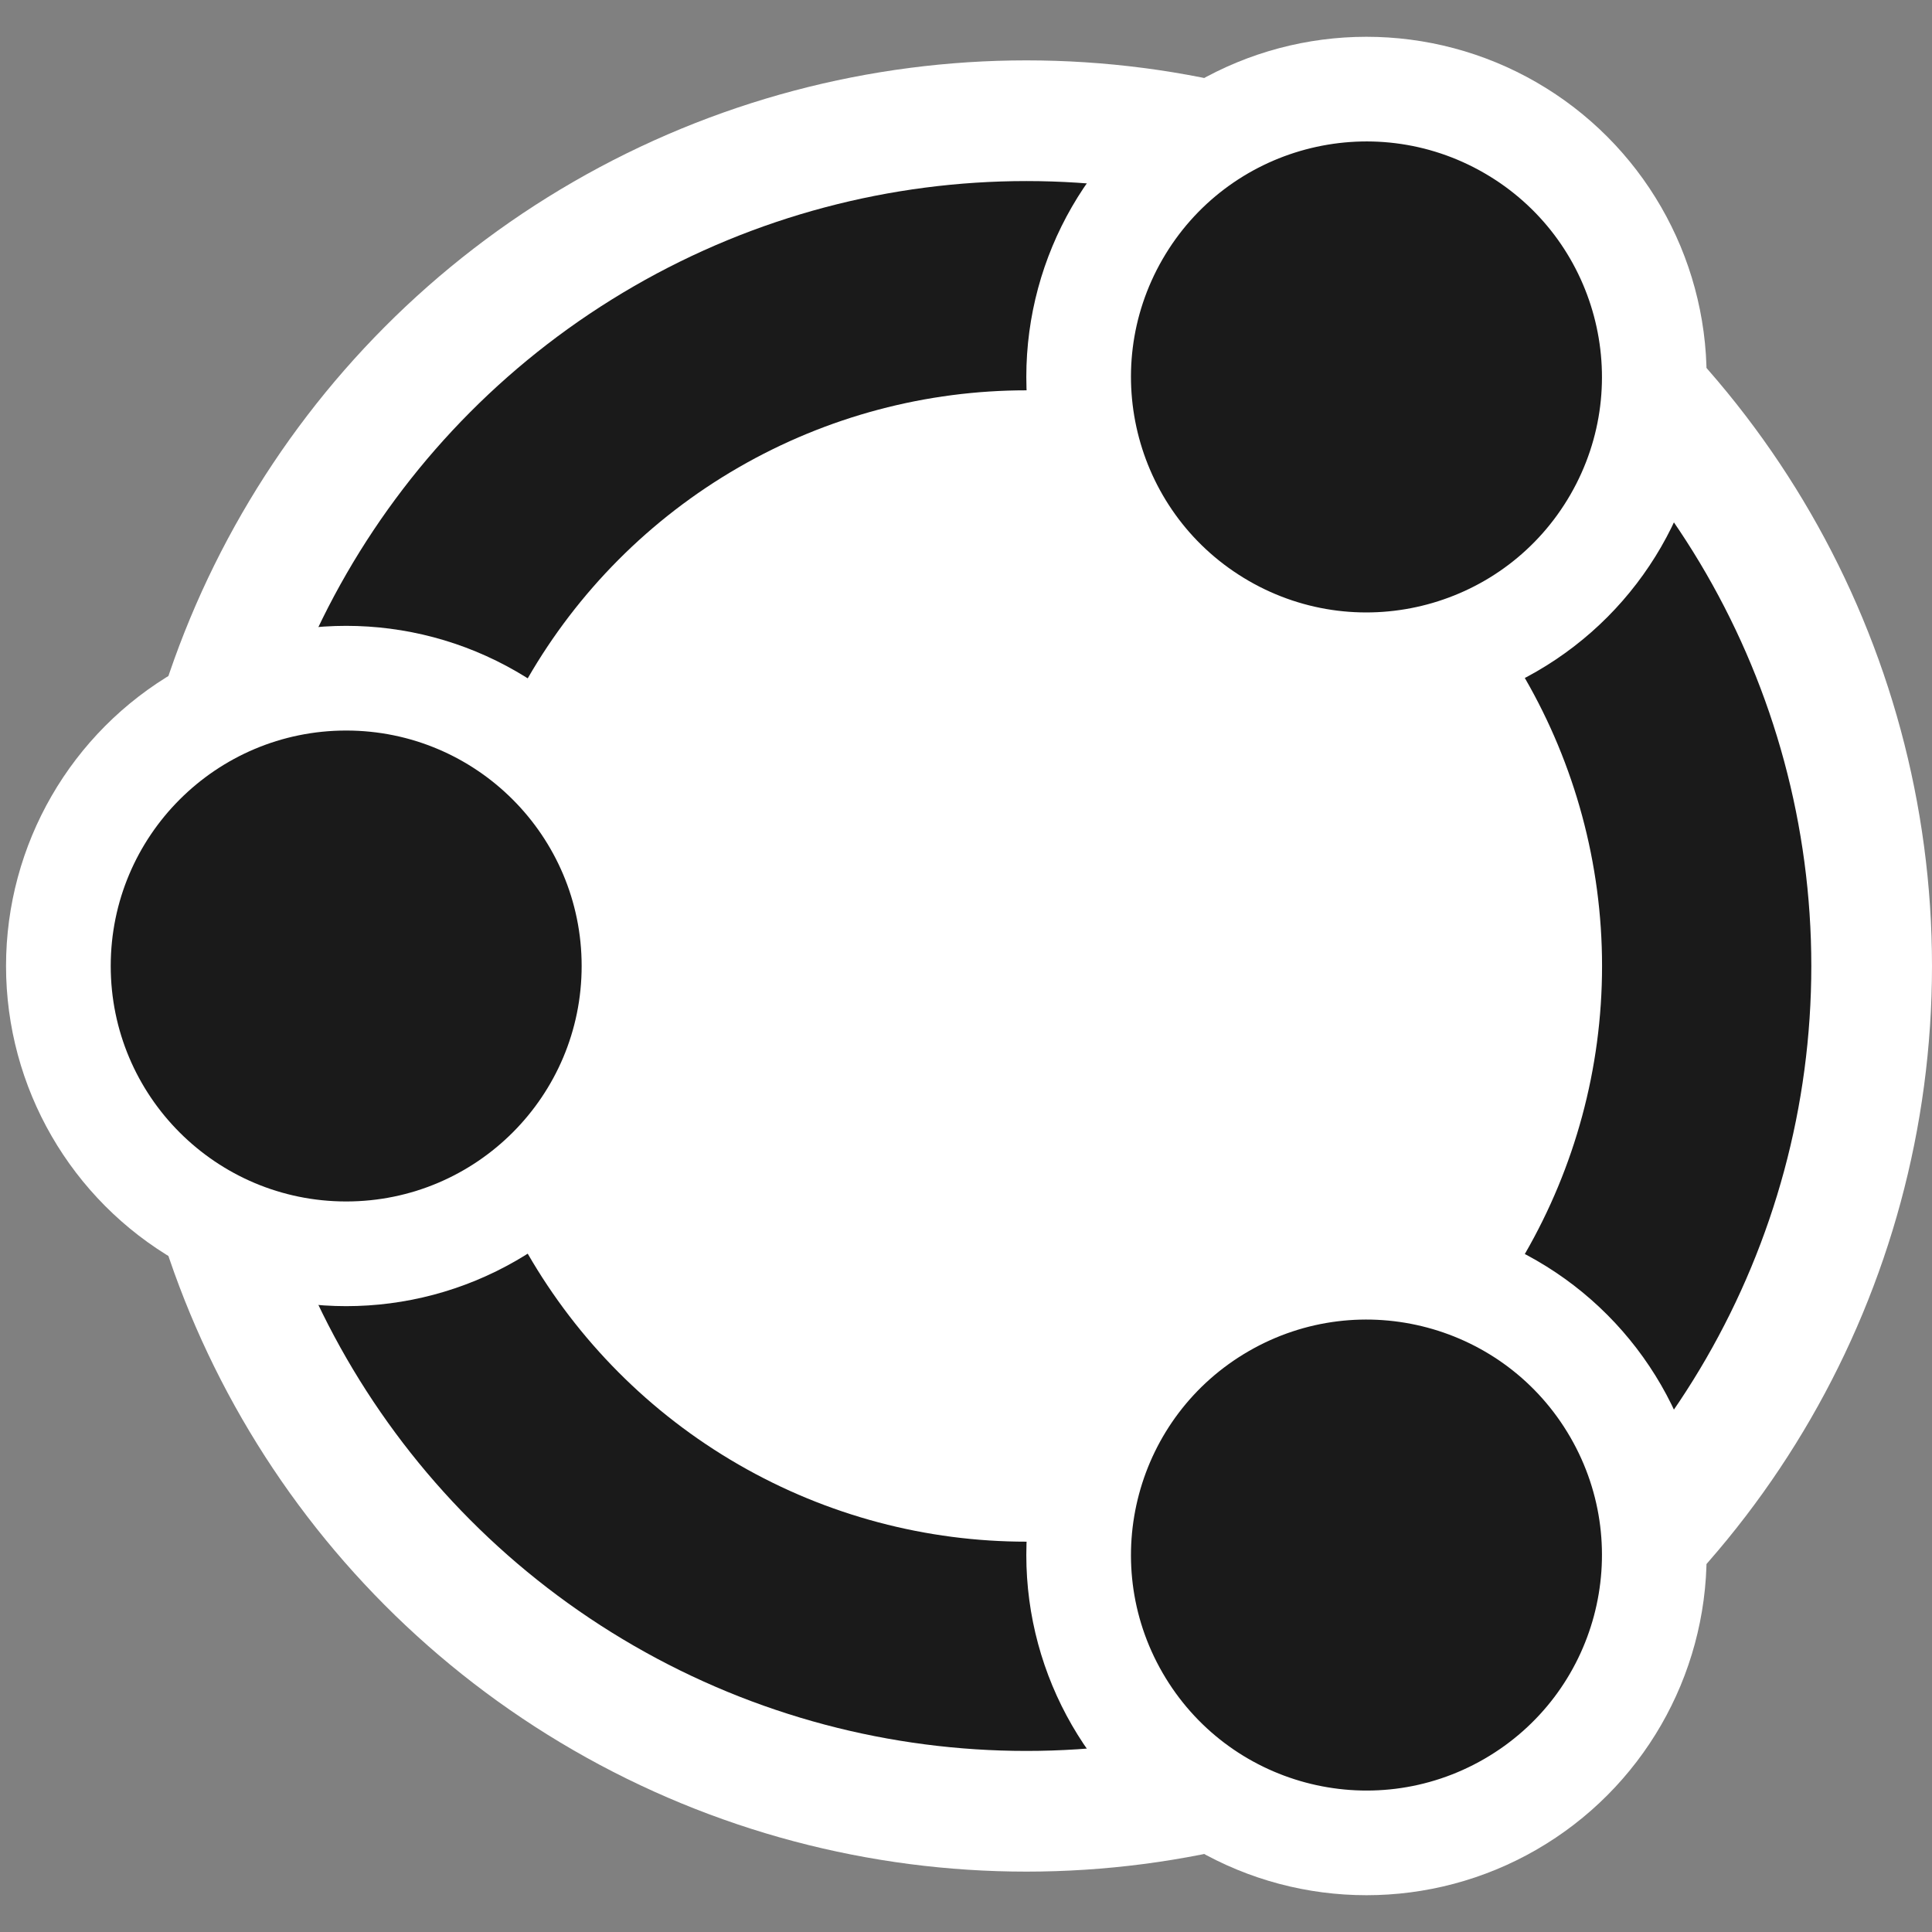 <?xml version="1.0" encoding="UTF-8" standalone="no"?>
<svg
   version="1.1"
   viewBox="0 0 16 16"
   id="svg6"
   width="16"
   height="16"
   xml:space="preserve"
   xmlns:xlink="http://www.w3.org/1999/xlink"
   xmlns="http://www.w3.org/2000/svg"
   xmlns:svg="http://www.w3.org/2000/svg"><rect x="0" y="0" width="16" height="16" fill="#808080" stroke="none"/><defs
     id="defs1"><style
       id="style1">
       .cls-1 { fill: none; }
       .cls-2 { fill: #333333; }
       .cls-3 { fill: #fff; }
    </style></defs><circle
     id="circle-outline"
     cx="8.5"
     cy="8"
     r="7.5"
     class="cls-3"
     style="stroke-width:1.005" /><circle
     style="fill:none;fill-opacity:1;stroke:#1a1a1a;stroke-width:1.733;stroke-linejoin:bevel;stroke-dasharray:none;stroke-opacity:1"
     id="circle"
     cx="8.5"
     cy="8"
     r="5.634" /><circle
     style="fill:#ffffff;fill-opacity:1;stroke:none;stroke-width:0;stroke-linejoin:bevel;stroke-dasharray:none;stroke-opacity:1"
     id="aura"
     cx="2.867"
     cy="8"
     r="2.817" /><circle
     style="fill:#1a1a1a;fill-opacity:1;stroke:none;stroke-width:0;stroke-linejoin:bevel;stroke-dasharray:none;stroke-opacity:1"
     id="head"
     cx="2.867"
     cy="8"
     r="1.95" /><use
     x="0"
     y="0"
     xlink:href="#aura"
     id="use1"
     transform="rotate(120,8.5,8)" /><use
     x="0"
     y="0"
     xlink:href="#aura"
     id="use2"
     transform="rotate(-120,8.5,8)" /><use
     x="0"
     y="0"
     xlink:href="#head"
     id="use3"
     transform="rotate(120,8.5,8)" /><use
     x="0"
     y="0"
     xlink:href="#head"
     id="use4"
     transform="rotate(-120,8.5,8)" /></svg>
